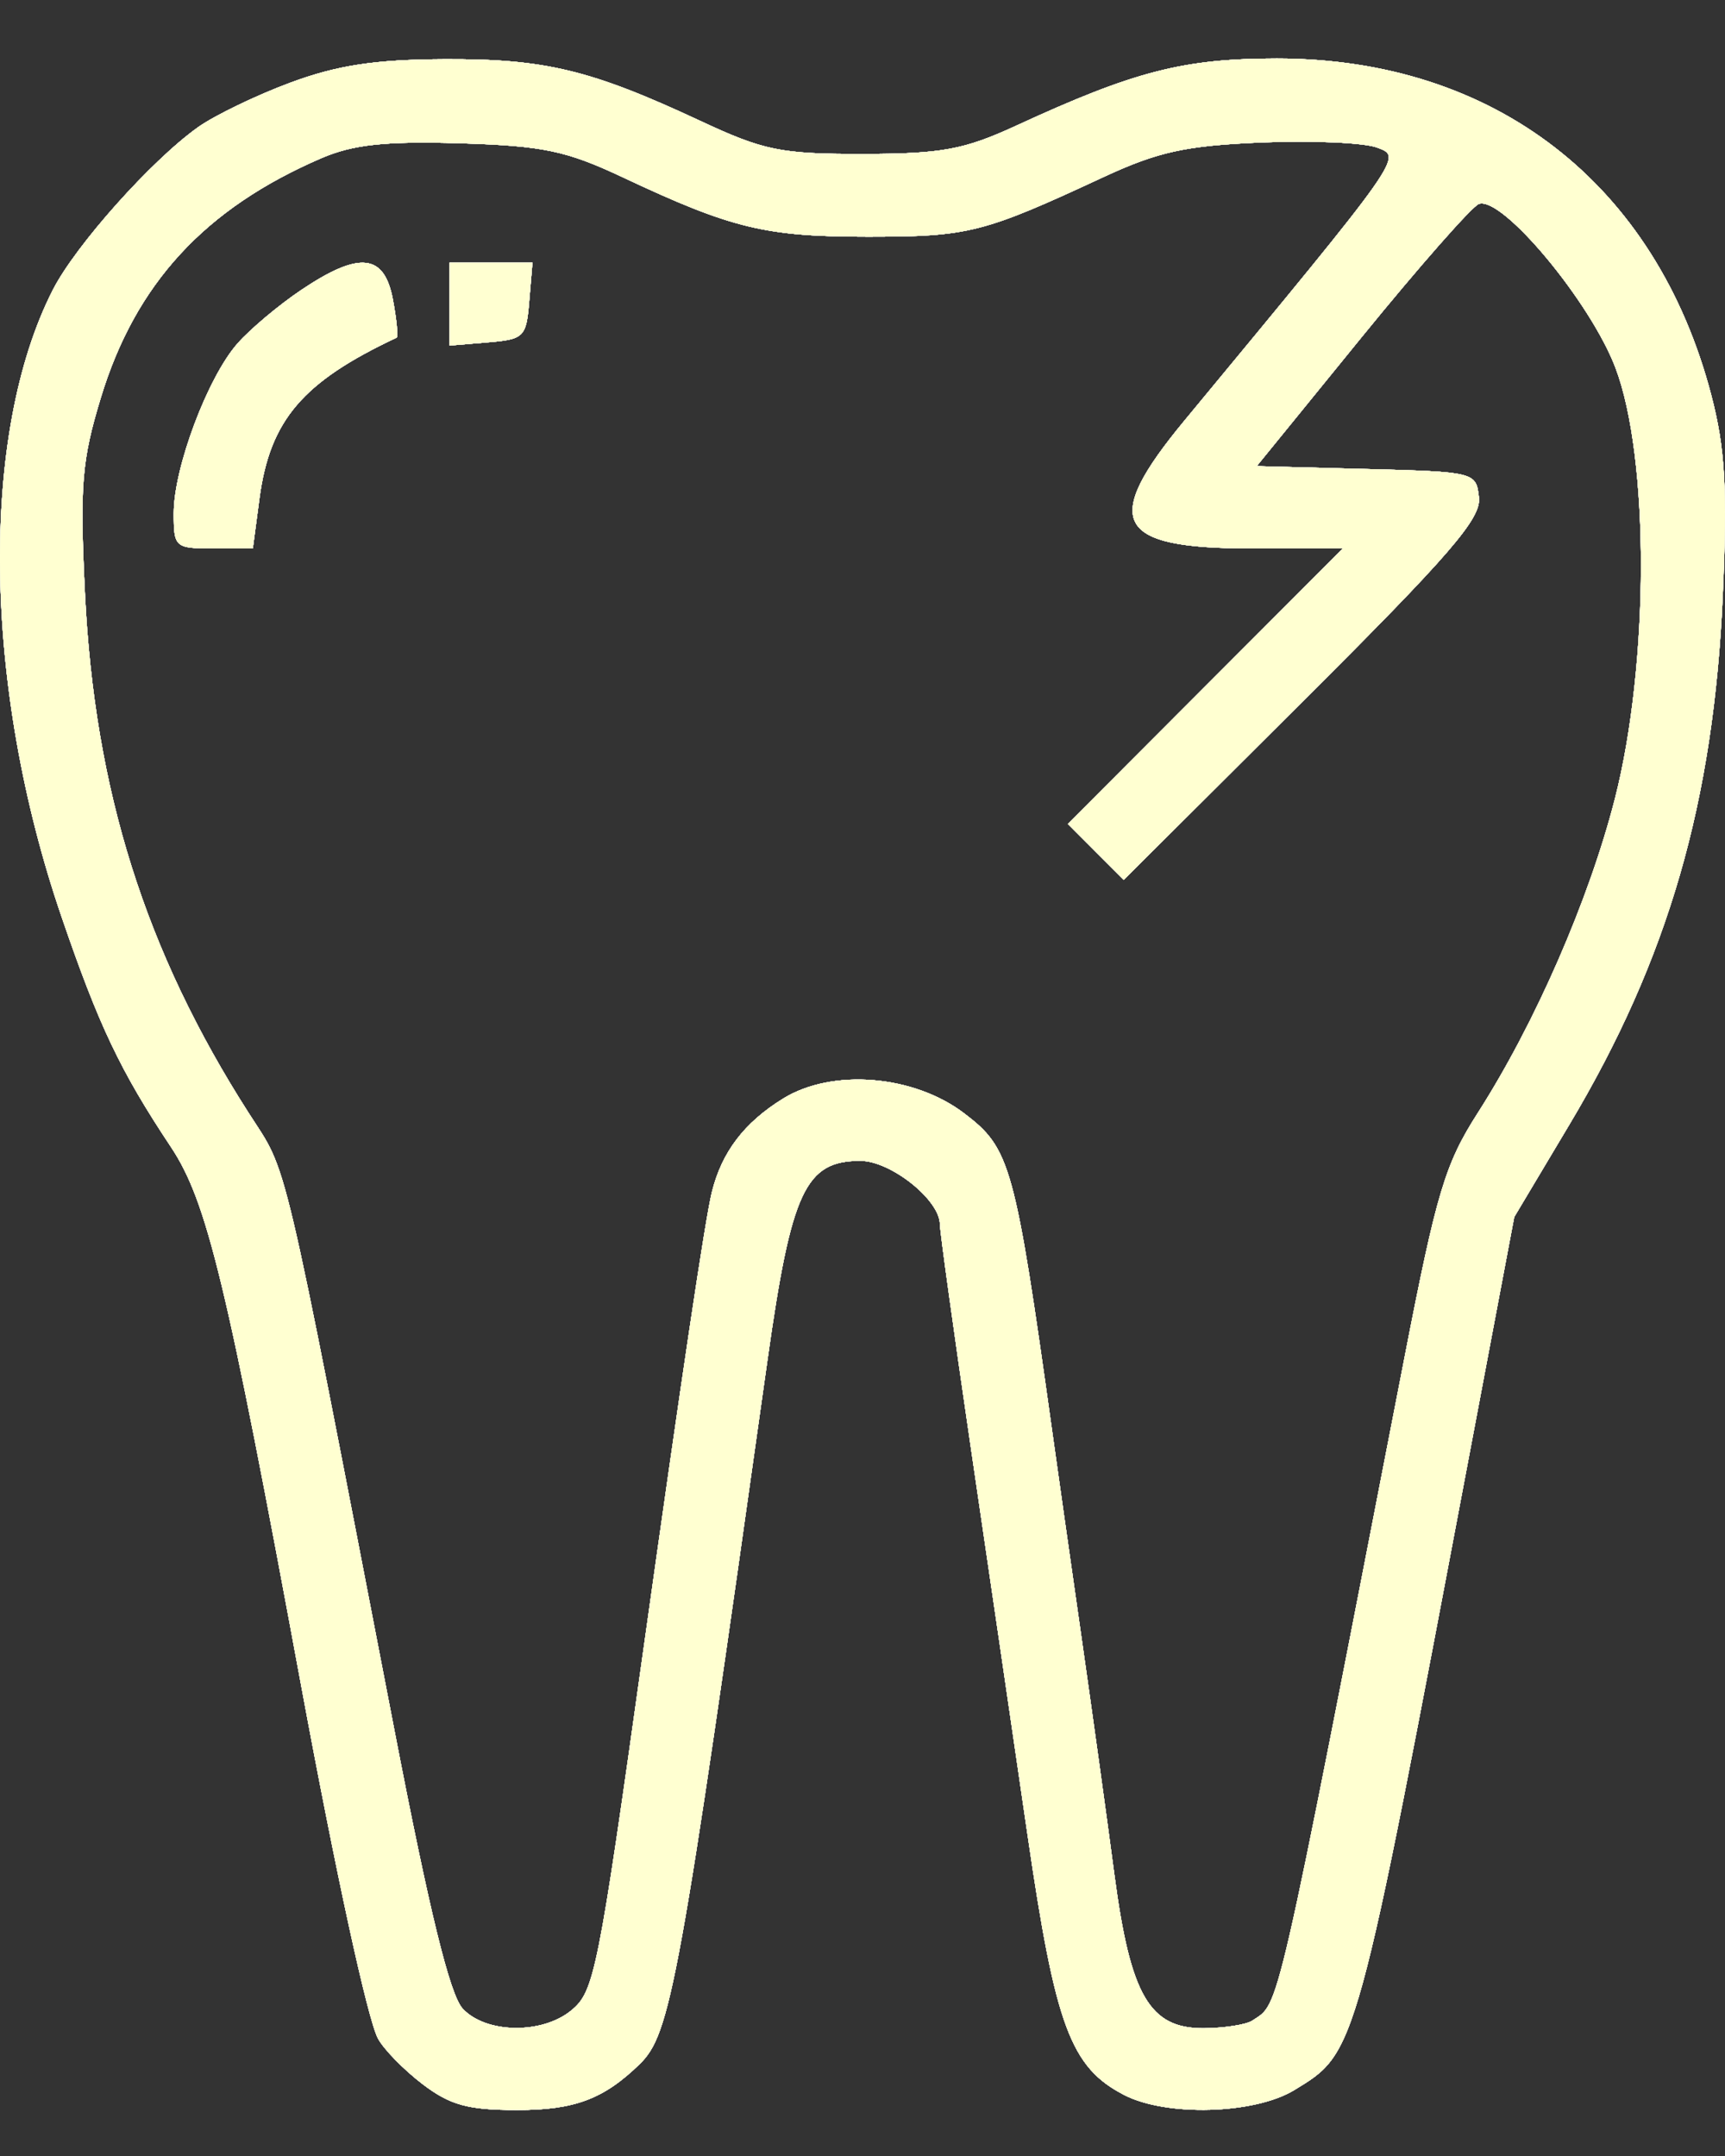 <svg width="28" height="35" viewBox="0 0 28 35" fill="none" xmlns="http://www.w3.org/2000/svg">
<rect x="0" y="0" width="28" height="35" fill="#333333" stroke="none"/>
<path fill-rule="evenodd" clip-rule="evenodd" d="M4.713 1.342C4.158 1.548 3.484 1.874 3.215 2.065C2.458 2.604 1.228 3.982 0.858 4.706C-0.336 7.046 -0.279 11.149 0.999 14.882C1.605 16.652 1.951 17.38 2.775 18.62C3.361 19.503 3.676 20.805 4.891 27.378C5.45 30.398 5.968 32.781 6.135 33.092C6.229 33.268 6.555 33.601 6.859 33.833C7.307 34.174 7.596 34.254 8.394 34.254C9.324 34.254 9.797 34.077 10.379 33.512C10.887 33.018 11.024 32.263 12.458 22.076C12.844 19.335 13.072 18.845 13.965 18.845C14.458 18.845 15.254 19.478 15.256 19.873C15.257 19.991 15.482 21.616 15.756 23.484C16.031 25.352 16.445 28.184 16.677 29.776C17.13 32.892 17.378 33.56 18.247 34.009C18.933 34.364 20.363 34.323 21.008 33.93C22.025 33.31 22.003 33.389 23.875 23.484L24.579 19.756L25.474 18.256C27.081 15.564 27.817 13.018 27.965 9.649C28.04 7.927 28.002 7.279 27.778 6.418C26.88 2.982 24.26 0.95 20.726 0.95C19.211 0.95 18.415 1.155 16.498 2.039C15.647 2.431 15.289 2.497 14.011 2.499C12.671 2.501 12.401 2.446 11.359 1.959C9.586 1.132 8.843 0.953 7.214 0.961C6.084 0.966 5.476 1.059 4.713 1.342ZM10.115 2.881C11.88 3.711 12.425 3.843 14.094 3.843C15.725 3.842 15.955 3.784 17.908 2.876C18.797 2.463 19.247 2.364 20.478 2.313C21.298 2.279 22.143 2.316 22.354 2.396C22.768 2.551 22.797 2.511 19.225 6.829C17.87 8.467 18.097 8.903 20.301 8.903H21.799L19.566 11.139L17.334 13.375L17.787 13.829L18.241 14.283L21.147 11.386C23.542 8.999 24.045 8.416 24.006 8.075C23.96 7.665 23.941 7.66 22.179 7.614L20.399 7.567L22.104 5.471C23.042 4.318 23.898 3.346 24.006 3.31C24.386 3.183 25.815 4.898 26.222 5.97C26.776 7.429 26.772 10.775 26.214 12.963C25.795 14.604 24.92 16.61 23.99 18.063C23.457 18.895 23.319 19.354 22.799 22.031C20.68 32.927 20.777 32.502 20.328 32.802C20.228 32.868 19.871 32.924 19.535 32.926C18.66 32.929 18.349 32.395 18.09 30.443C17.976 29.577 17.733 27.825 17.55 26.549C17.367 25.273 17.155 23.782 17.079 23.235C16.472 18.898 16.402 18.646 15.652 18.075C14.832 17.449 13.51 17.341 12.712 17.834C12.079 18.225 11.715 18.704 11.554 19.357C11.447 19.79 11.064 22.355 10.441 26.798C9.708 32.03 9.647 32.331 9.272 32.638C8.796 33.028 7.885 33.013 7.51 32.608C7.302 32.383 6.972 31.04 6.403 28.093C4.539 18.453 4.689 19.088 4.035 18.066C2.356 15.443 1.534 12.832 1.379 9.631C1.294 7.876 1.326 7.477 1.637 6.455C2.199 4.605 3.325 3.382 5.218 2.567C5.732 2.346 6.253 2.29 7.462 2.326C8.816 2.367 9.189 2.445 10.115 2.881ZM4.889 4.708C4.526 4.952 4.06 5.343 3.854 5.578C3.371 6.126 2.82 7.593 2.82 8.33C2.82 8.885 2.84 8.903 3.462 8.903H4.104L4.211 8.095C4.38 6.822 4.91 6.199 6.437 5.482C6.465 5.469 6.439 5.189 6.377 4.861C6.237 4.116 5.833 4.074 4.889 4.708ZM7.297 4.937V5.61L7.918 5.558C8.506 5.509 8.543 5.473 8.591 4.885L8.643 4.264H7.97H7.297V4.937Z" fill="#E5E5E1"/>
<path fill-rule="evenodd" clip-rule="evenodd" d="M4.713 1.342C4.158 1.548 3.484 1.874 3.215 2.065C2.458 2.604 1.228 3.982 0.858 4.706C-0.336 7.046 -0.279 11.149 0.999 14.882C1.605 16.652 1.951 17.38 2.775 18.62C3.361 19.503 3.676 20.805 4.891 27.378C5.45 30.398 5.968 32.781 6.135 33.092C6.229 33.268 6.555 33.601 6.859 33.833C7.307 34.174 7.596 34.254 8.394 34.254C9.324 34.254 9.797 34.077 10.379 33.512C10.887 33.018 11.024 32.263 12.458 22.076C12.844 19.335 13.072 18.845 13.965 18.845C14.458 18.845 15.254 19.478 15.256 19.873C15.257 19.991 15.482 21.616 15.756 23.484C16.031 25.352 16.445 28.184 16.677 29.776C17.13 32.892 17.378 33.56 18.247 34.009C18.933 34.364 20.363 34.323 21.008 33.93C22.025 33.31 22.003 33.389 23.875 23.484L24.579 19.756L25.474 18.256C27.081 15.564 27.817 13.018 27.965 9.649C28.04 7.927 28.002 7.279 27.778 6.418C26.88 2.982 24.26 0.95 20.726 0.95C19.211 0.95 18.415 1.155 16.498 2.039C15.647 2.431 15.289 2.497 14.011 2.499C12.671 2.501 12.401 2.446 11.359 1.959C9.586 1.132 8.843 0.953 7.214 0.961C6.084 0.966 5.476 1.059 4.713 1.342ZM10.115 2.881C11.88 3.711 12.425 3.843 14.094 3.843C15.725 3.842 15.955 3.784 17.908 2.876C18.797 2.463 19.247 2.364 20.478 2.313C21.298 2.279 22.143 2.316 22.354 2.396C22.768 2.551 22.797 2.511 19.225 6.829C17.87 8.467 18.097 8.903 20.301 8.903H21.799L19.566 11.139L17.334 13.375L17.787 13.829L18.241 14.283L21.147 11.386C23.542 8.999 24.045 8.416 24.006 8.075C23.96 7.665 23.941 7.66 22.179 7.614L20.399 7.567L22.104 5.471C23.042 4.318 23.898 3.346 24.006 3.31C24.386 3.183 25.815 4.898 26.222 5.97C26.776 7.429 26.772 10.775 26.214 12.963C25.795 14.604 24.92 16.61 23.99 18.063C23.457 18.895 23.319 19.354 22.799 22.031C20.68 32.927 20.777 32.502 20.328 32.802C20.228 32.868 19.871 32.924 19.535 32.926C18.66 32.929 18.349 32.395 18.09 30.443C17.976 29.577 17.733 27.825 17.55 26.549C17.367 25.273 17.155 23.782 17.079 23.235C16.472 18.898 16.402 18.646 15.652 18.075C14.832 17.449 13.51 17.341 12.712 17.834C12.079 18.225 11.715 18.704 11.554 19.357C11.447 19.79 11.064 22.355 10.441 26.798C9.708 32.03 9.647 32.331 9.272 32.638C8.796 33.028 7.885 33.013 7.51 32.608C7.302 32.383 6.972 31.04 6.403 28.093C4.539 18.453 4.689 19.088 4.035 18.066C2.356 15.443 1.534 12.832 1.379 9.631C1.294 7.876 1.326 7.477 1.637 6.455C2.199 4.605 3.325 3.382 5.218 2.567C5.732 2.346 6.253 2.29 7.462 2.326C8.816 2.367 9.189 2.445 10.115 2.881ZM4.889 4.708C4.526 4.952 4.06 5.343 3.854 5.578C3.371 6.126 2.82 7.593 2.82 8.33C2.82 8.885 2.84 8.903 3.462 8.903H4.104L4.211 8.095C4.38 6.822 4.91 6.199 6.437 5.482C6.465 5.469 6.439 5.189 6.377 4.861C6.237 4.116 5.833 4.074 4.889 4.708ZM7.297 4.937V5.61L7.918 5.558C8.506 5.509 8.543 5.473 8.591 4.885L8.643 4.264H7.97H7.297V4.937Z" fill="#E5E5E1"/>
<path fill-rule="evenodd" clip-rule="evenodd" d="M4.713 1.342C4.158 1.548 3.484 1.874 3.215 2.065C2.458 2.604 1.228 3.982 0.858 4.706C-0.336 7.046 -0.279 11.149 0.999 14.882C1.605 16.652 1.951 17.38 2.775 18.62C3.361 19.503 3.676 20.805 4.891 27.378C5.45 30.398 5.968 32.781 6.135 33.092C6.229 33.268 6.555 33.601 6.859 33.833C7.307 34.174 7.596 34.254 8.394 34.254C9.324 34.254 9.797 34.077 10.379 33.512C10.887 33.018 11.024 32.263 12.458 22.076C12.844 19.335 13.072 18.845 13.965 18.845C14.458 18.845 15.254 19.478 15.256 19.873C15.257 19.991 15.482 21.616 15.756 23.484C16.031 25.352 16.445 28.184 16.677 29.776C17.13 32.892 17.378 33.56 18.247 34.009C18.933 34.364 20.363 34.323 21.008 33.93C22.025 33.31 22.003 33.389 23.875 23.484L24.579 19.756L25.474 18.256C27.081 15.564 27.817 13.018 27.965 9.649C28.04 7.927 28.002 7.279 27.778 6.418C26.88 2.982 24.26 0.95 20.726 0.95C19.211 0.95 18.415 1.155 16.498 2.039C15.647 2.431 15.289 2.497 14.011 2.499C12.671 2.501 12.401 2.446 11.359 1.959C9.586 1.132 8.843 0.953 7.214 0.961C6.084 0.966 5.476 1.059 4.713 1.342ZM10.115 2.881C11.88 3.711 12.425 3.843 14.094 3.843C15.725 3.842 15.955 3.784 17.908 2.876C18.797 2.463 19.247 2.364 20.478 2.313C21.298 2.279 22.143 2.316 22.354 2.396C22.768 2.551 22.797 2.511 19.225 6.829C17.87 8.467 18.097 8.903 20.301 8.903H21.799L19.566 11.139L17.334 13.375L17.787 13.829L18.241 14.283L21.147 11.386C23.542 8.999 24.045 8.416 24.006 8.075C23.96 7.665 23.941 7.66 22.179 7.614L20.399 7.567L22.104 5.471C23.042 4.318 23.898 3.346 24.006 3.31C24.386 3.183 25.815 4.898 26.222 5.97C26.776 7.429 26.772 10.775 26.214 12.963C25.795 14.604 24.92 16.61 23.99 18.063C23.457 18.895 23.319 19.354 22.799 22.031C20.68 32.927 20.777 32.502 20.328 32.802C20.228 32.868 19.871 32.924 19.535 32.926C18.66 32.929 18.349 32.395 18.09 30.443C17.976 29.577 17.733 27.825 17.55 26.549C17.367 25.273 17.155 23.782 17.079 23.235C16.472 18.898 16.402 18.646 15.652 18.075C14.832 17.449 13.51 17.341 12.712 17.834C12.079 18.225 11.715 18.704 11.554 19.357C11.447 19.79 11.064 22.355 10.441 26.798C9.708 32.03 9.647 32.331 9.272 32.638C8.796 33.028 7.885 33.013 7.51 32.608C7.302 32.383 6.972 31.04 6.403 28.093C4.539 18.453 4.689 19.088 4.035 18.066C2.356 15.443 1.534 12.832 1.379 9.631C1.294 7.876 1.326 7.477 1.637 6.455C2.199 4.605 3.325 3.382 5.218 2.567C5.732 2.346 6.253 2.29 7.462 2.326C8.816 2.367 9.189 2.445 10.115 2.881ZM4.889 4.708C4.526 4.952 4.06 5.343 3.854 5.578C3.371 6.126 2.82 7.593 2.82 8.33C2.82 8.885 2.84 8.903 3.462 8.903H4.104L4.211 8.095C4.38 6.822 4.91 6.199 6.437 5.482C6.465 5.469 6.439 5.189 6.377 4.861C6.237 4.116 5.833 4.074 4.889 4.708ZM7.297 4.937V5.61L7.918 5.558C8.506 5.509 8.543 5.473 8.591 4.885L8.643 4.264H7.97H7.297V4.937Z" fill="#E5E5E1"/>
<path fill-rule="evenodd" clip-rule="evenodd" d="M4.713 1.342C4.158 1.548 3.484 1.874 3.215 2.065C2.458 2.604 1.228 3.982 0.858 4.706C-0.336 7.046 -0.279 11.149 0.999 14.882C1.605 16.652 1.951 17.38 2.775 18.62C3.361 19.503 3.676 20.805 4.891 27.378C5.45 30.398 5.968 32.781 6.135 33.092C6.229 33.268 6.555 33.601 6.859 33.833C7.307 34.174 7.596 34.254 8.394 34.254C9.324 34.254 9.797 34.077 10.379 33.512C10.887 33.018 11.024 32.263 12.458 22.076C12.844 19.335 13.072 18.845 13.965 18.845C14.458 18.845 15.254 19.478 15.256 19.873C15.257 19.991 15.482 21.616 15.756 23.484C16.031 25.352 16.445 28.184 16.677 29.776C17.13 32.892 17.378 33.56 18.247 34.009C18.933 34.364 20.363 34.323 21.008 33.93C22.025 33.31 22.003 33.389 23.875 23.484L24.579 19.756L25.474 18.256C27.081 15.564 27.817 13.018 27.965 9.649C28.04 7.927 28.002 7.279 27.778 6.418C26.88 2.982 24.26 0.95 20.726 0.95C19.211 0.95 18.415 1.155 16.498 2.039C15.647 2.431 15.289 2.497 14.011 2.499C12.671 2.501 12.401 2.446 11.359 1.959C9.586 1.132 8.843 0.953 7.214 0.961C6.084 0.966 5.476 1.059 4.713 1.342ZM10.115 2.881C11.88 3.711 12.425 3.843 14.094 3.843C15.725 3.842 15.955 3.784 17.908 2.876C18.797 2.463 19.247 2.364 20.478 2.313C21.298 2.279 22.143 2.316 22.354 2.396C22.768 2.551 22.797 2.511 19.225 6.829C17.87 8.467 18.097 8.903 20.301 8.903H21.799L19.566 11.139L17.334 13.375L17.787 13.829L18.241 14.283L21.147 11.386C23.542 8.999 24.045 8.416 24.006 8.075C23.96 7.665 23.941 7.66 22.179 7.614L20.399 7.567L22.104 5.471C23.042 4.318 23.898 3.346 24.006 3.31C24.386 3.183 25.815 4.898 26.222 5.97C26.776 7.429 26.772 10.775 26.214 12.963C25.795 14.604 24.92 16.61 23.99 18.063C23.457 18.895 23.319 19.354 22.799 22.031C20.68 32.927 20.777 32.502 20.328 32.802C20.228 32.868 19.871 32.924 19.535 32.926C18.66 32.929 18.349 32.395 18.09 30.443C17.976 29.577 17.733 27.825 17.55 26.549C17.367 25.273 17.155 23.782 17.079 23.235C16.472 18.898 16.402 18.646 15.652 18.075C14.832 17.449 13.51 17.341 12.712 17.834C12.079 18.225 11.715 18.704 11.554 19.357C11.447 19.79 11.064 22.355 10.441 26.798C9.708 32.03 9.647 32.331 9.272 32.638C8.796 33.028 7.885 33.013 7.51 32.608C7.302 32.383 6.972 31.04 6.403 28.093C4.539 18.453 4.689 19.088 4.035 18.066C2.356 15.443 1.534 12.832 1.379 9.631C1.294 7.876 1.326 7.477 1.637 6.455C2.199 4.605 3.325 3.382 5.218 2.567C5.732 2.346 6.253 2.29 7.462 2.326C8.816 2.367 9.189 2.445 10.115 2.881ZM4.889 4.708C4.526 4.952 4.06 5.343 3.854 5.578C3.371 6.126 2.82 7.593 2.82 8.33C2.82 8.885 2.84 8.903 3.462 8.903H4.104L4.211 8.095C4.38 6.822 4.91 6.199 6.437 5.482C6.465 5.469 6.439 5.189 6.377 4.861C6.237 4.116 5.833 4.074 4.889 4.708ZM7.297 4.937V5.61L7.918 5.558C8.506 5.509 8.543 5.473 8.591 4.885L8.643 4.264H7.97H7.297V4.937Z" fill="#E5E5E1"/>
<path fill-rule="evenodd" clip-rule="evenodd" d="M4.713 1.342C4.158 1.548 3.484 1.874 3.215 2.065C2.458 2.604 1.228 3.982 0.858 4.706C-0.336 7.046 -0.279 11.149 0.999 14.882C1.605 16.652 1.951 17.38 2.775 18.62C3.361 19.503 3.676 20.805 4.891 27.378C5.45 30.398 5.968 32.781 6.135 33.092C6.229 33.268 6.555 33.601 6.859 33.833C7.307 34.174 7.596 34.254 8.394 34.254C9.324 34.254 9.797 34.077 10.379 33.512C10.887 33.018 11.024 32.263 12.458 22.076C12.844 19.335 13.072 18.845 13.965 18.845C14.458 18.845 15.254 19.478 15.256 19.873C15.257 19.991 15.482 21.616 15.756 23.484C16.031 25.352 16.445 28.184 16.677 29.776C17.13 32.892 17.378 33.56 18.247 34.009C18.933 34.364 20.363 34.323 21.008 33.93C22.025 33.31 22.003 33.389 23.875 23.484L24.579 19.756L25.474 18.256C27.081 15.564 27.817 13.018 27.965 9.649C28.04 7.927 28.002 7.279 27.778 6.418C26.88 2.982 24.26 0.95 20.726 0.95C19.211 0.95 18.415 1.155 16.498 2.039C15.647 2.431 15.289 2.497 14.011 2.499C12.671 2.501 12.401 2.446 11.359 1.959C9.586 1.132 8.843 0.953 7.214 0.961C6.084 0.966 5.476 1.059 4.713 1.342ZM10.115 2.881C11.88 3.711 12.425 3.843 14.094 3.843C15.725 3.842 15.955 3.784 17.908 2.876C18.797 2.463 19.247 2.364 20.478 2.313C21.298 2.279 22.143 2.316 22.354 2.396C22.768 2.551 22.797 2.511 19.225 6.829C17.87 8.467 18.097 8.903 20.301 8.903H21.799L19.566 11.139L17.334 13.375L17.787 13.829L18.241 14.283L21.147 11.386C23.542 8.999 24.045 8.416 24.006 8.075C23.96 7.665 23.941 7.66 22.179 7.614L20.399 7.567L22.104 5.471C23.042 4.318 23.898 3.346 24.006 3.31C24.386 3.183 25.815 4.898 26.222 5.97C26.776 7.429 26.772 10.775 26.214 12.963C25.795 14.604 24.92 16.61 23.99 18.063C23.457 18.895 23.319 19.354 22.799 22.031C20.68 32.927 20.777 32.502 20.328 32.802C20.228 32.868 19.871 32.924 19.535 32.926C18.66 32.929 18.349 32.395 18.09 30.443C17.976 29.577 17.733 27.825 17.55 26.549C17.367 25.273 17.155 23.782 17.079 23.235C16.472 18.898 16.402 18.646 15.652 18.075C14.832 17.449 13.51 17.341 12.712 17.834C12.079 18.225 11.715 18.704 11.554 19.357C11.447 19.79 11.064 22.355 10.441 26.798C9.708 32.03 9.647 32.331 9.272 32.638C8.796 33.028 7.885 33.013 7.51 32.608C7.302 32.383 6.972 31.04 6.403 28.093C4.539 18.453 4.689 19.088 4.035 18.066C2.356 15.443 1.534 12.832 1.379 9.631C1.294 7.876 1.326 7.477 1.637 6.455C2.199 4.605 3.325 3.382 5.218 2.567C5.732 2.346 6.253 2.29 7.462 2.326C8.816 2.367 9.189 2.445 10.115 2.881ZM4.889 4.708C4.526 4.952 4.06 5.343 3.854 5.578C3.371 6.126 2.82 7.593 2.82 8.33C2.82 8.885 2.84 8.903 3.462 8.903H4.104L4.211 8.095C4.38 6.822 4.91 6.199 6.437 5.482C6.465 5.469 6.439 5.189 6.377 4.861C6.237 4.116 5.833 4.074 4.889 4.708ZM7.297 4.937V5.61L7.918 5.558C8.506 5.509 8.543 5.473 8.591 4.885L8.643 4.264H7.97H7.297V4.937Z" fill="#E5E5E1"/>
<path fill-rule="evenodd" clip-rule="evenodd" d="M4.713 1.342C4.158 1.548 3.484 1.874 3.215 2.065C2.458 2.604 1.228 3.982 0.858 4.706C-0.336 7.046 -0.279 11.149 0.999 14.882C1.605 16.652 1.951 17.38 2.775 18.62C3.361 19.503 3.676 20.805 4.891 27.378C5.45 30.398 5.968 32.781 6.135 33.092C6.229 33.268 6.555 33.601 6.859 33.833C7.307 34.174 7.596 34.254 8.394 34.254C9.324 34.254 9.797 34.077 10.379 33.512C10.887 33.018 11.024 32.263 12.458 22.076C12.844 19.335 13.072 18.845 13.965 18.845C14.458 18.845 15.254 19.478 15.256 19.873C15.257 19.991 15.482 21.616 15.756 23.484C16.031 25.352 16.445 28.184 16.677 29.776C17.13 32.892 17.378 33.56 18.247 34.009C18.933 34.364 20.363 34.323 21.008 33.93C22.025 33.31 22.003 33.389 23.875 23.484L24.579 19.756L25.474 18.256C27.081 15.564 27.817 13.018 27.965 9.649C28.04 7.927 28.002 7.279 27.778 6.418C26.88 2.982 24.26 0.95 20.726 0.95C19.211 0.95 18.415 1.155 16.498 2.039C15.647 2.431 15.289 2.497 14.011 2.499C12.671 2.501 12.401 2.446 11.359 1.959C9.586 1.132 8.843 0.953 7.214 0.961C6.084 0.966 5.476 1.059 4.713 1.342ZM10.115 2.881C11.88 3.711 12.425 3.843 14.094 3.843C15.725 3.842 15.955 3.784 17.908 2.876C18.797 2.463 19.247 2.364 20.478 2.313C21.298 2.279 22.143 2.316 22.354 2.396C22.768 2.551 22.797 2.511 19.225 6.829C17.87 8.467 18.097 8.903 20.301 8.903H21.799L19.566 11.139L17.334 13.375L17.787 13.829L18.241 14.283L21.147 11.386C23.542 8.999 24.045 8.416 24.006 8.075C23.96 7.665 23.941 7.66 22.179 7.614L20.399 7.567L22.104 5.471C23.042 4.318 23.898 3.346 24.006 3.31C24.386 3.183 25.815 4.898 26.222 5.97C26.776 7.429 26.772 10.775 26.214 12.963C25.795 14.604 24.92 16.61 23.99 18.063C23.457 18.895 23.319 19.354 22.799 22.031C20.68 32.927 20.777 32.502 20.328 32.802C20.228 32.868 19.871 32.924 19.535 32.926C18.66 32.929 18.349 32.395 18.09 30.443C17.976 29.577 17.733 27.825 17.55 26.549C17.367 25.273 17.155 23.782 17.079 23.235C16.472 18.898 16.402 18.646 15.652 18.075C14.832 17.449 13.51 17.341 12.712 17.834C12.079 18.225 11.715 18.704 11.554 19.357C11.447 19.79 11.064 22.355 10.441 26.798C9.708 32.03 9.647 32.331 9.272 32.638C8.796 33.028 7.885 33.013 7.51 32.608C7.302 32.383 6.972 31.04 6.403 28.093C4.539 18.453 4.689 19.088 4.035 18.066C2.356 15.443 1.534 12.832 1.379 9.631C1.294 7.876 1.326 7.477 1.637 6.455C2.199 4.605 3.325 3.382 5.218 2.567C5.732 2.346 6.253 2.29 7.462 2.326C8.816 2.367 9.189 2.445 10.115 2.881ZM4.889 4.708C4.526 4.952 4.06 5.343 3.854 5.578C3.371 6.126 2.82 7.593 2.82 8.33C2.82 8.885 2.84 8.903 3.462 8.903H4.104L4.211 8.095C4.38 6.822 4.91 6.199 6.437 5.482C6.465 5.469 6.439 5.189 6.377 4.861C6.237 4.116 5.833 4.074 4.889 4.708ZM7.297 4.937V5.61L7.918 5.558C8.506 5.509 8.543 5.473 8.591 4.885L8.643 4.264H7.97H7.297V4.937Z" fill="#E5E5E1"/>
<path fill-rule="evenodd" clip-rule="evenodd" d="M4.713 1.342C4.158 1.548 3.484 1.874 3.215 2.065C2.458 2.604 1.228 3.982 0.858 4.706C-0.336 7.046 -0.279 11.149 0.999 14.882C1.605 16.652 1.951 17.38 2.775 18.62C3.361 19.503 3.676 20.805 4.891 27.378C5.45 30.398 5.968 32.781 6.135 33.092C6.229 33.268 6.555 33.601 6.859 33.833C7.307 34.174 7.596 34.254 8.394 34.254C9.324 34.254 9.797 34.077 10.379 33.512C10.887 33.018 11.024 32.263 12.458 22.076C12.844 19.335 13.072 18.845 13.965 18.845C14.458 18.845 15.254 19.478 15.256 19.873C15.257 19.991 15.482 21.616 15.756 23.484C16.031 25.352 16.445 28.184 16.677 29.776C17.13 32.892 17.378 33.56 18.247 34.009C18.933 34.364 20.363 34.323 21.008 33.93C22.025 33.31 22.003 33.389 23.875 23.484L24.579 19.756L25.474 18.256C27.081 15.564 27.817 13.018 27.965 9.649C28.04 7.927 28.002 7.279 27.778 6.418C26.88 2.982 24.26 0.95 20.726 0.95C19.211 0.95 18.415 1.155 16.498 2.039C15.647 2.431 15.289 2.497 14.011 2.499C12.671 2.501 12.401 2.446 11.359 1.959C9.586 1.132 8.843 0.953 7.214 0.961C6.084 0.966 5.476 1.059 4.713 1.342ZM10.115 2.881C11.88 3.711 12.425 3.843 14.094 3.843C15.725 3.842 15.955 3.784 17.908 2.876C18.797 2.463 19.247 2.364 20.478 2.313C21.298 2.279 22.143 2.316 22.354 2.396C22.768 2.551 22.797 2.511 19.225 6.829C17.87 8.467 18.097 8.903 20.301 8.903H21.799L19.566 11.139L17.334 13.375L17.787 13.829L18.241 14.283L21.147 11.386C23.542 8.999 24.045 8.416 24.006 8.075C23.96 7.665 23.941 7.66 22.179 7.614L20.399 7.567L22.104 5.471C23.042 4.318 23.898 3.346 24.006 3.31C24.386 3.183 25.815 4.898 26.222 5.97C26.776 7.429 26.772 10.775 26.214 12.963C25.795 14.604 24.92 16.61 23.99 18.063C23.457 18.895 23.319 19.354 22.799 22.031C20.68 32.927 20.777 32.502 20.328 32.802C20.228 32.868 19.871 32.924 19.535 32.926C18.66 32.929 18.349 32.395 18.09 30.443C17.976 29.577 17.733 27.825 17.55 26.549C17.367 25.273 17.155 23.782 17.079 23.235C16.472 18.898 16.402 18.646 15.652 18.075C14.832 17.449 13.51 17.341 12.712 17.834C12.079 18.225 11.715 18.704 11.554 19.357C11.447 19.79 11.064 22.355 10.441 26.798C9.708 32.03 9.647 32.331 9.272 32.638C8.796 33.028 7.885 33.013 7.51 32.608C7.302 32.383 6.972 31.04 6.403 28.093C4.539 18.453 4.689 19.088 4.035 18.066C2.356 15.443 1.534 12.832 1.379 9.631C1.294 7.876 1.326 7.477 1.637 6.455C2.199 4.605 3.325 3.382 5.218 2.567C5.732 2.346 6.253 2.29 7.462 2.326C8.816 2.367 9.189 2.445 10.115 2.881ZM4.889 4.708C4.526 4.952 4.06 5.343 3.854 5.578C3.371 6.126 2.82 7.593 2.82 8.33C2.82 8.885 2.84 8.903 3.462 8.903H4.104L4.211 8.095C4.38 6.822 4.91 6.199 6.437 5.482C6.465 5.469 6.439 5.189 6.377 4.861C6.237 4.116 5.833 4.074 4.889 4.708ZM7.297 4.937V5.61L7.918 5.558C8.506 5.509 8.543 5.473 8.591 4.885L8.643 4.264H7.97H7.297V4.937Z" fill="#E5E5E1"/>
<path fill-rule="evenodd" clip-rule="evenodd" d="M4.713 1.342C4.158 1.548 3.484 1.874 3.215 2.065C2.458 2.604 1.228 3.982 0.858 4.706C-0.336 7.046 -0.279 11.149 0.999 14.882C1.605 16.652 1.951 17.38 2.775 18.62C3.361 19.503 3.676 20.805 4.891 27.378C5.45 30.398 5.968 32.781 6.135 33.092C6.229 33.268 6.555 33.601 6.859 33.833C7.307 34.174 7.596 34.254 8.394 34.254C9.324 34.254 9.797 34.077 10.379 33.512C10.887 33.018 11.024 32.263 12.458 22.076C12.844 19.335 13.072 18.845 13.965 18.845C14.458 18.845 15.254 19.478 15.256 19.873C15.257 19.991 15.482 21.616 15.756 23.484C16.031 25.352 16.445 28.184 16.677 29.776C17.13 32.892 17.378 33.56 18.247 34.009C18.933 34.364 20.363 34.323 21.008 33.93C22.025 33.31 22.003 33.389 23.875 23.484L24.579 19.756L25.474 18.256C27.081 15.564 27.817 13.018 27.965 9.649C28.04 7.927 28.002 7.279 27.778 6.418C26.88 2.982 24.26 0.95 20.726 0.95C19.211 0.95 18.415 1.155 16.498 2.039C15.647 2.431 15.289 2.497 14.011 2.499C12.671 2.501 12.401 2.446 11.359 1.959C9.586 1.132 8.843 0.953 7.214 0.961C6.084 0.966 5.476 1.059 4.713 1.342ZM10.115 2.881C11.88 3.711 12.425 3.843 14.094 3.843C15.725 3.842 15.955 3.784 17.908 2.876C18.797 2.463 19.247 2.364 20.478 2.313C21.298 2.279 22.143 2.316 22.354 2.396C22.768 2.551 22.797 2.511 19.225 6.829C17.87 8.467 18.097 8.903 20.301 8.903H21.799L19.566 11.139L17.334 13.375L17.787 13.829L18.241 14.283L21.147 11.386C23.542 8.999 24.045 8.416 24.006 8.075C23.96 7.665 23.941 7.66 22.179 7.614L20.399 7.567L22.104 5.471C23.042 4.318 23.898 3.346 24.006 3.31C24.386 3.183 25.815 4.898 26.222 5.97C26.776 7.429 26.772 10.775 26.214 12.963C25.795 14.604 24.92 16.61 23.99 18.063C23.457 18.895 23.319 19.354 22.799 22.031C20.68 32.927 20.777 32.502 20.328 32.802C20.228 32.868 19.871 32.924 19.535 32.926C18.66 32.929 18.349 32.395 18.09 30.443C17.976 29.577 17.733 27.825 17.55 26.549C17.367 25.273 17.155 23.782 17.079 23.235C16.472 18.898 16.402 18.646 15.652 18.075C14.832 17.449 13.51 17.341 12.712 17.834C12.079 18.225 11.715 18.704 11.554 19.357C11.447 19.79 11.064 22.355 10.441 26.798C9.708 32.03 9.647 32.331 9.272 32.638C8.796 33.028 7.885 33.013 7.51 32.608C7.302 32.383 6.972 31.04 6.403 28.093C4.539 18.453 4.689 19.088 4.035 18.066C2.356 15.443 1.534 12.832 1.379 9.631C1.294 7.876 1.326 7.477 1.637 6.455C2.199 4.605 3.325 3.382 5.218 2.567C5.732 2.346 6.253 2.29 7.462 2.326C8.816 2.367 9.189 2.445 10.115 2.881ZM4.889 4.708C4.526 4.952 4.06 5.343 3.854 5.578C3.371 6.126 2.82 7.593 2.82 8.33C2.82 8.885 2.84 8.903 3.462 8.903H4.104L4.211 8.095C4.38 6.822 4.91 6.199 6.437 5.482C6.465 5.469 6.439 5.189 6.377 4.861C6.237 4.116 5.833 4.074 4.889 4.708ZM7.297 4.937V5.61L7.918 5.558C8.506 5.509 8.543 5.473 8.591 4.885L8.643 4.264H7.97H7.297V4.937Z" fill="#FFFFD1"/>
</svg>
